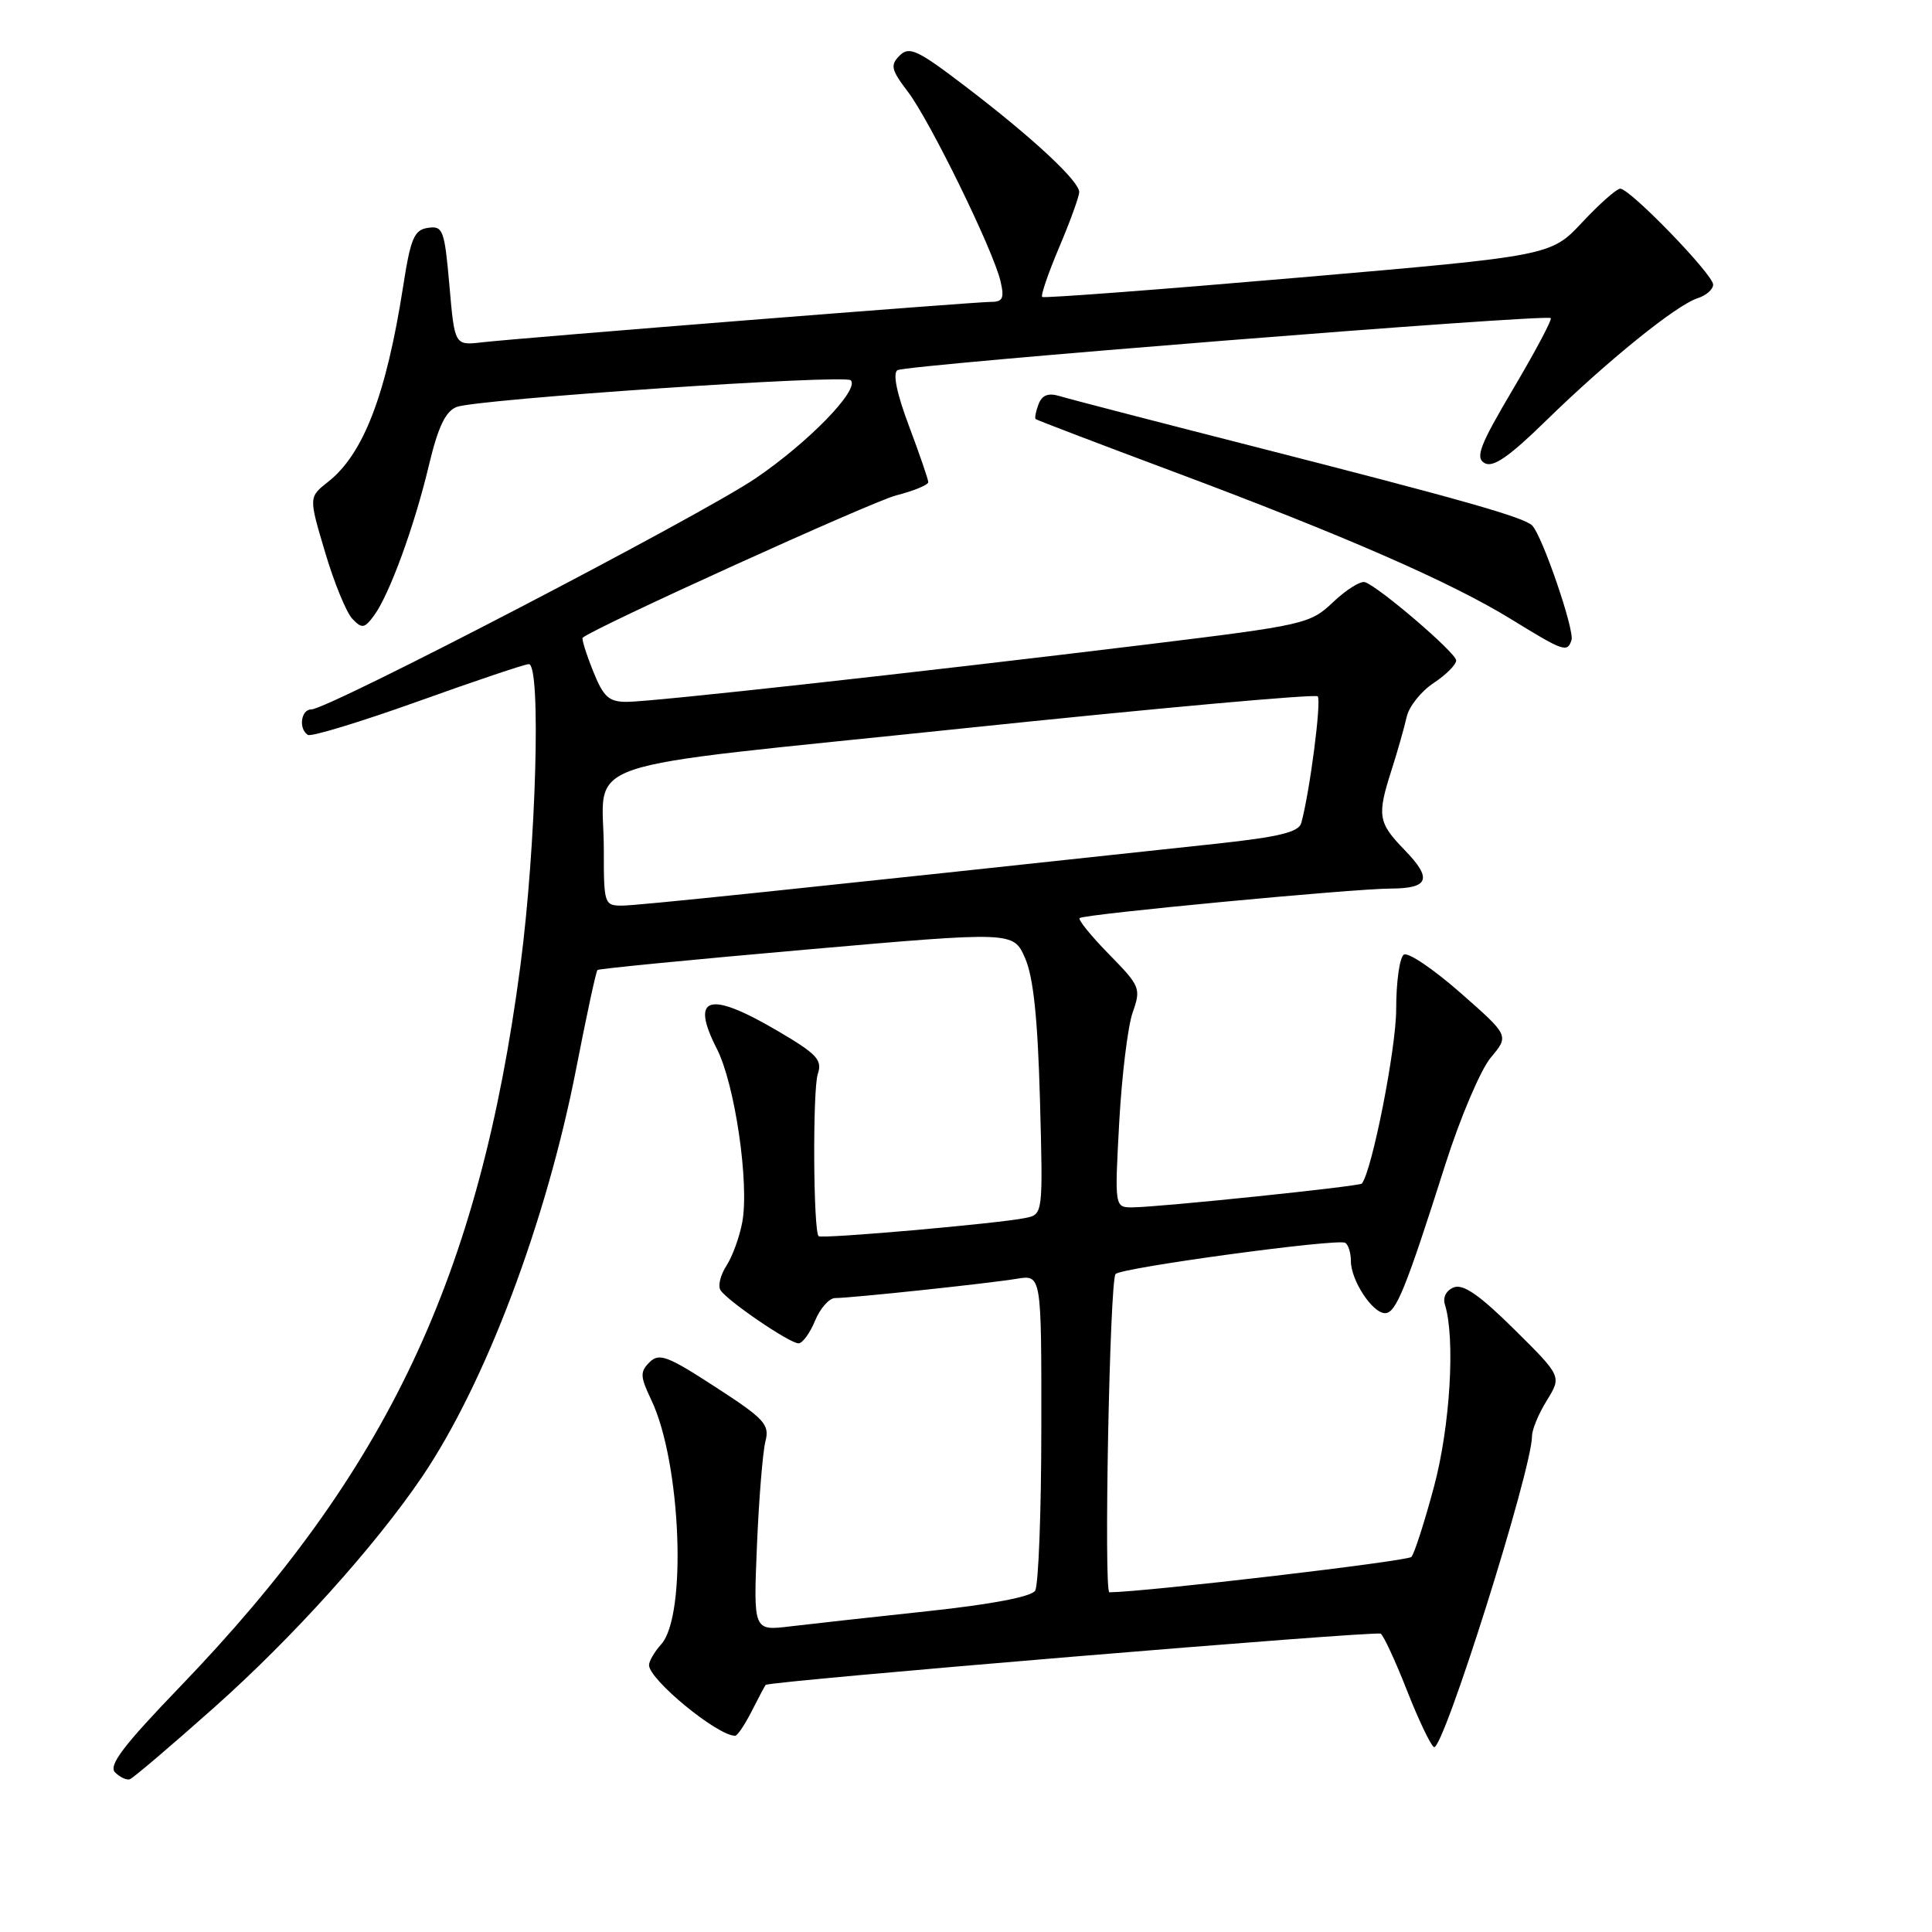 <?xml version="1.0" encoding="UTF-8" standalone="no"?>
<!DOCTYPE svg PUBLIC "-//W3C//DTD SVG 1.1//EN" "http://www.w3.org/Graphics/SVG/1.1/DTD/svg11.dtd" >
<svg xmlns="http://www.w3.org/2000/svg" xmlns:xlink="http://www.w3.org/1999/xlink" version="1.1" viewBox="0 0 256 256">
 <g >
 <path fill="currentColor"
d=" M 28.39 226.24 C 38.76 217.02 49.72 204.85 55.93 195.68 C 64.32 183.29 72.39 161.90 76.36 141.54 C 77.72 134.55 78.98 128.69 79.17 128.53 C 79.35 128.36 91.83 127.14 106.89 125.82 C 134.28 123.42 134.28 123.42 135.83 126.96 C 136.93 129.47 137.50 134.91 137.80 145.70 C 138.21 160.91 138.21 160.91 135.86 161.39 C 132.27 162.13 108.85 164.19 108.47 163.80 C 107.76 163.10 107.67 144.40 108.36 142.32 C 108.99 140.44 108.27 139.67 102.99 136.57 C 93.90 131.24 91.42 131.99 94.99 138.98 C 97.38 143.66 99.31 156.83 98.35 161.97 C 97.99 163.91 97.05 166.49 96.26 167.71 C 95.47 168.92 95.11 170.38 95.46 170.94 C 96.33 172.34 104.62 178.00 105.81 178.00 C 106.33 178.00 107.32 176.65 108.00 175.00 C 108.68 173.35 109.88 172.00 110.66 172.00 C 112.75 172.00 130.97 170.07 134.75 169.44 C 138.00 168.91 138.00 168.91 137.98 189.20 C 137.98 200.37 137.60 210.08 137.16 210.78 C 136.65 211.58 131.34 212.59 122.92 213.49 C 115.54 214.28 107.32 215.19 104.66 215.51 C 99.83 216.09 99.83 216.09 100.30 204.80 C 100.56 198.58 101.07 192.38 101.42 191.00 C 102.00 188.75 101.33 188.02 94.79 183.78 C 88.43 179.65 87.34 179.24 86.06 180.51 C 84.79 181.78 84.82 182.40 86.30 185.50 C 90.24 193.76 91.06 214.07 87.61 217.88 C 86.73 218.86 86.00 220.10 86.00 220.63 C 86.00 222.56 95.06 230.00 97.41 230.00 C 97.71 230.00 98.69 228.54 99.60 226.75 C 100.51 224.96 101.34 223.39 101.45 223.26 C 101.86 222.76 182.29 216.06 182.95 216.47 C 183.33 216.71 184.89 220.07 186.41 223.94 C 187.93 227.82 189.55 231.22 190.00 231.50 C 191.17 232.23 203.00 194.72 203.00 190.28 C 203.00 189.43 203.88 187.30 204.97 185.56 C 206.93 182.37 206.93 182.37 200.65 176.15 C 196.11 171.65 193.89 170.10 192.65 170.58 C 191.64 170.97 191.15 171.90 191.46 172.87 C 192.85 177.30 192.16 189.00 190.01 197.00 C 188.76 201.68 187.41 205.86 187.02 206.30 C 186.50 206.87 152.04 210.92 147.00 210.99 C 146.24 211.01 147.04 169.60 147.82 168.81 C 148.67 167.96 177.22 164.08 178.25 164.68 C 178.66 164.92 179.00 166.01 179.00 167.09 C 179.00 169.65 181.85 174.00 183.53 174.00 C 184.97 174.00 186.26 170.82 191.52 154.28 C 193.48 148.11 196.19 141.75 197.53 140.14 C 199.98 137.23 199.98 137.23 193.51 131.55 C 189.95 128.42 186.58 126.14 186.02 126.49 C 185.46 126.84 185.00 130.10 185.00 133.74 C 185.00 138.94 181.80 155.16 180.45 156.83 C 180.14 157.20 153.70 159.95 150.10 159.98 C 147.69 160.00 147.69 160.00 148.30 148.75 C 148.64 142.56 149.44 136.00 150.08 134.17 C 151.21 130.96 151.09 130.67 146.94 126.44 C 144.57 124.02 142.82 121.86 143.06 121.65 C 143.63 121.13 179.33 117.75 184.28 117.74 C 189.36 117.72 189.82 116.44 186.11 112.62 C 182.58 108.98 182.44 108.09 184.42 101.93 C 185.20 99.49 186.08 96.38 186.39 95.00 C 186.69 93.62 188.30 91.60 189.97 90.50 C 191.63 89.40 192.97 88.05 192.95 87.50 C 192.90 86.48 182.78 77.80 180.87 77.14 C 180.30 76.94 178.40 78.12 176.66 79.77 C 173.59 82.68 172.92 82.83 152.00 85.39 C 120.93 89.18 86.36 93.00 83.06 93.00 C 80.66 93.00 79.96 92.36 78.57 88.88 C 77.66 86.61 77.05 84.64 77.21 84.50 C 78.75 83.16 115.52 66.47 118.75 65.64 C 121.09 65.04 123.00 64.25 123.00 63.89 C 123.00 63.53 121.85 60.19 120.45 56.46 C 118.82 52.14 118.27 49.45 118.92 49.05 C 120.06 48.34 204.91 41.58 205.48 42.15 C 205.68 42.35 203.44 46.56 200.52 51.50 C 196.08 59.00 195.45 60.64 196.71 61.36 C 197.83 62.00 199.93 60.56 204.86 55.74 C 212.98 47.81 222.14 40.41 224.93 39.52 C 226.07 39.16 227.00 38.35 227.00 37.71 C 227.00 36.37 215.99 25.00 214.69 25.00 C 214.22 25.00 211.95 27.00 209.66 29.45 C 205.50 33.90 205.50 33.90 172.00 36.79 C 153.57 38.38 138.32 39.53 138.10 39.35 C 137.87 39.17 138.89 36.21 140.35 32.76 C 141.81 29.32 143.00 26.03 143.00 25.45 C 143.00 23.99 136.84 18.26 128.08 11.57 C 121.59 6.61 120.49 6.08 119.21 7.36 C 117.94 8.63 118.07 9.23 120.30 12.16 C 123.22 15.99 131.61 33.14 132.57 37.25 C 133.10 39.51 132.88 40.00 131.33 40.00 C 129.05 40.00 69.03 44.77 63.87 45.36 C 60.24 45.78 60.24 45.78 59.55 37.83 C 58.90 30.46 58.70 29.90 56.71 30.19 C 54.88 30.46 54.41 31.55 53.41 38.00 C 51.18 52.29 48.16 60.16 43.48 63.84 C 40.90 65.87 40.90 65.87 43.08 73.18 C 44.27 77.21 45.90 81.17 46.69 82.00 C 47.96 83.33 48.29 83.28 49.56 81.56 C 51.59 78.82 54.92 69.71 56.84 61.62 C 58.04 56.60 59.02 54.52 60.49 53.93 C 63.09 52.89 111.92 49.58 112.73 50.39 C 113.94 51.61 107.16 58.59 100.15 63.36 C 92.81 68.35 43.50 94.00 41.25 94.00 C 39.87 94.00 39.53 96.59 40.80 97.38 C 41.24 97.65 47.80 95.65 55.38 92.94 C 62.95 90.22 69.56 88.00 70.07 88.00 C 71.72 88.00 71.05 112.04 68.95 128.00 C 63.52 169.21 51.36 194.95 23.78 223.58 C 16.32 231.33 14.34 233.94 15.25 234.85 C 15.89 235.49 16.78 235.91 17.20 235.76 C 17.63 235.62 22.67 231.33 28.39 226.24 Z  M 208.23 84.82 C 208.66 83.52 204.37 71.01 203.03 69.64 C 201.94 68.54 193.86 66.24 165.50 59.00 C 152.85 55.77 141.55 52.84 140.39 52.48 C 138.90 52.03 138.08 52.35 137.61 53.56 C 137.25 54.51 137.08 55.40 137.23 55.53 C 137.38 55.66 145.59 58.80 155.47 62.49 C 178.09 70.95 192.22 77.12 200.24 82.05 C 207.21 86.34 207.67 86.50 208.23 84.82 Z  M 80.01 112.75 C 80.04 100.18 74.53 102.07 127.57 96.52 C 153.10 93.85 174.27 91.94 174.60 92.27 C 175.13 92.80 173.55 104.98 172.42 109.07 C 172.08 110.26 169.46 110.90 161.24 111.79 C 103.59 118.00 84.42 120.00 82.39 120.00 C 80.09 120.00 80.00 119.73 80.01 112.75 Z "/>
</g>
</svg>